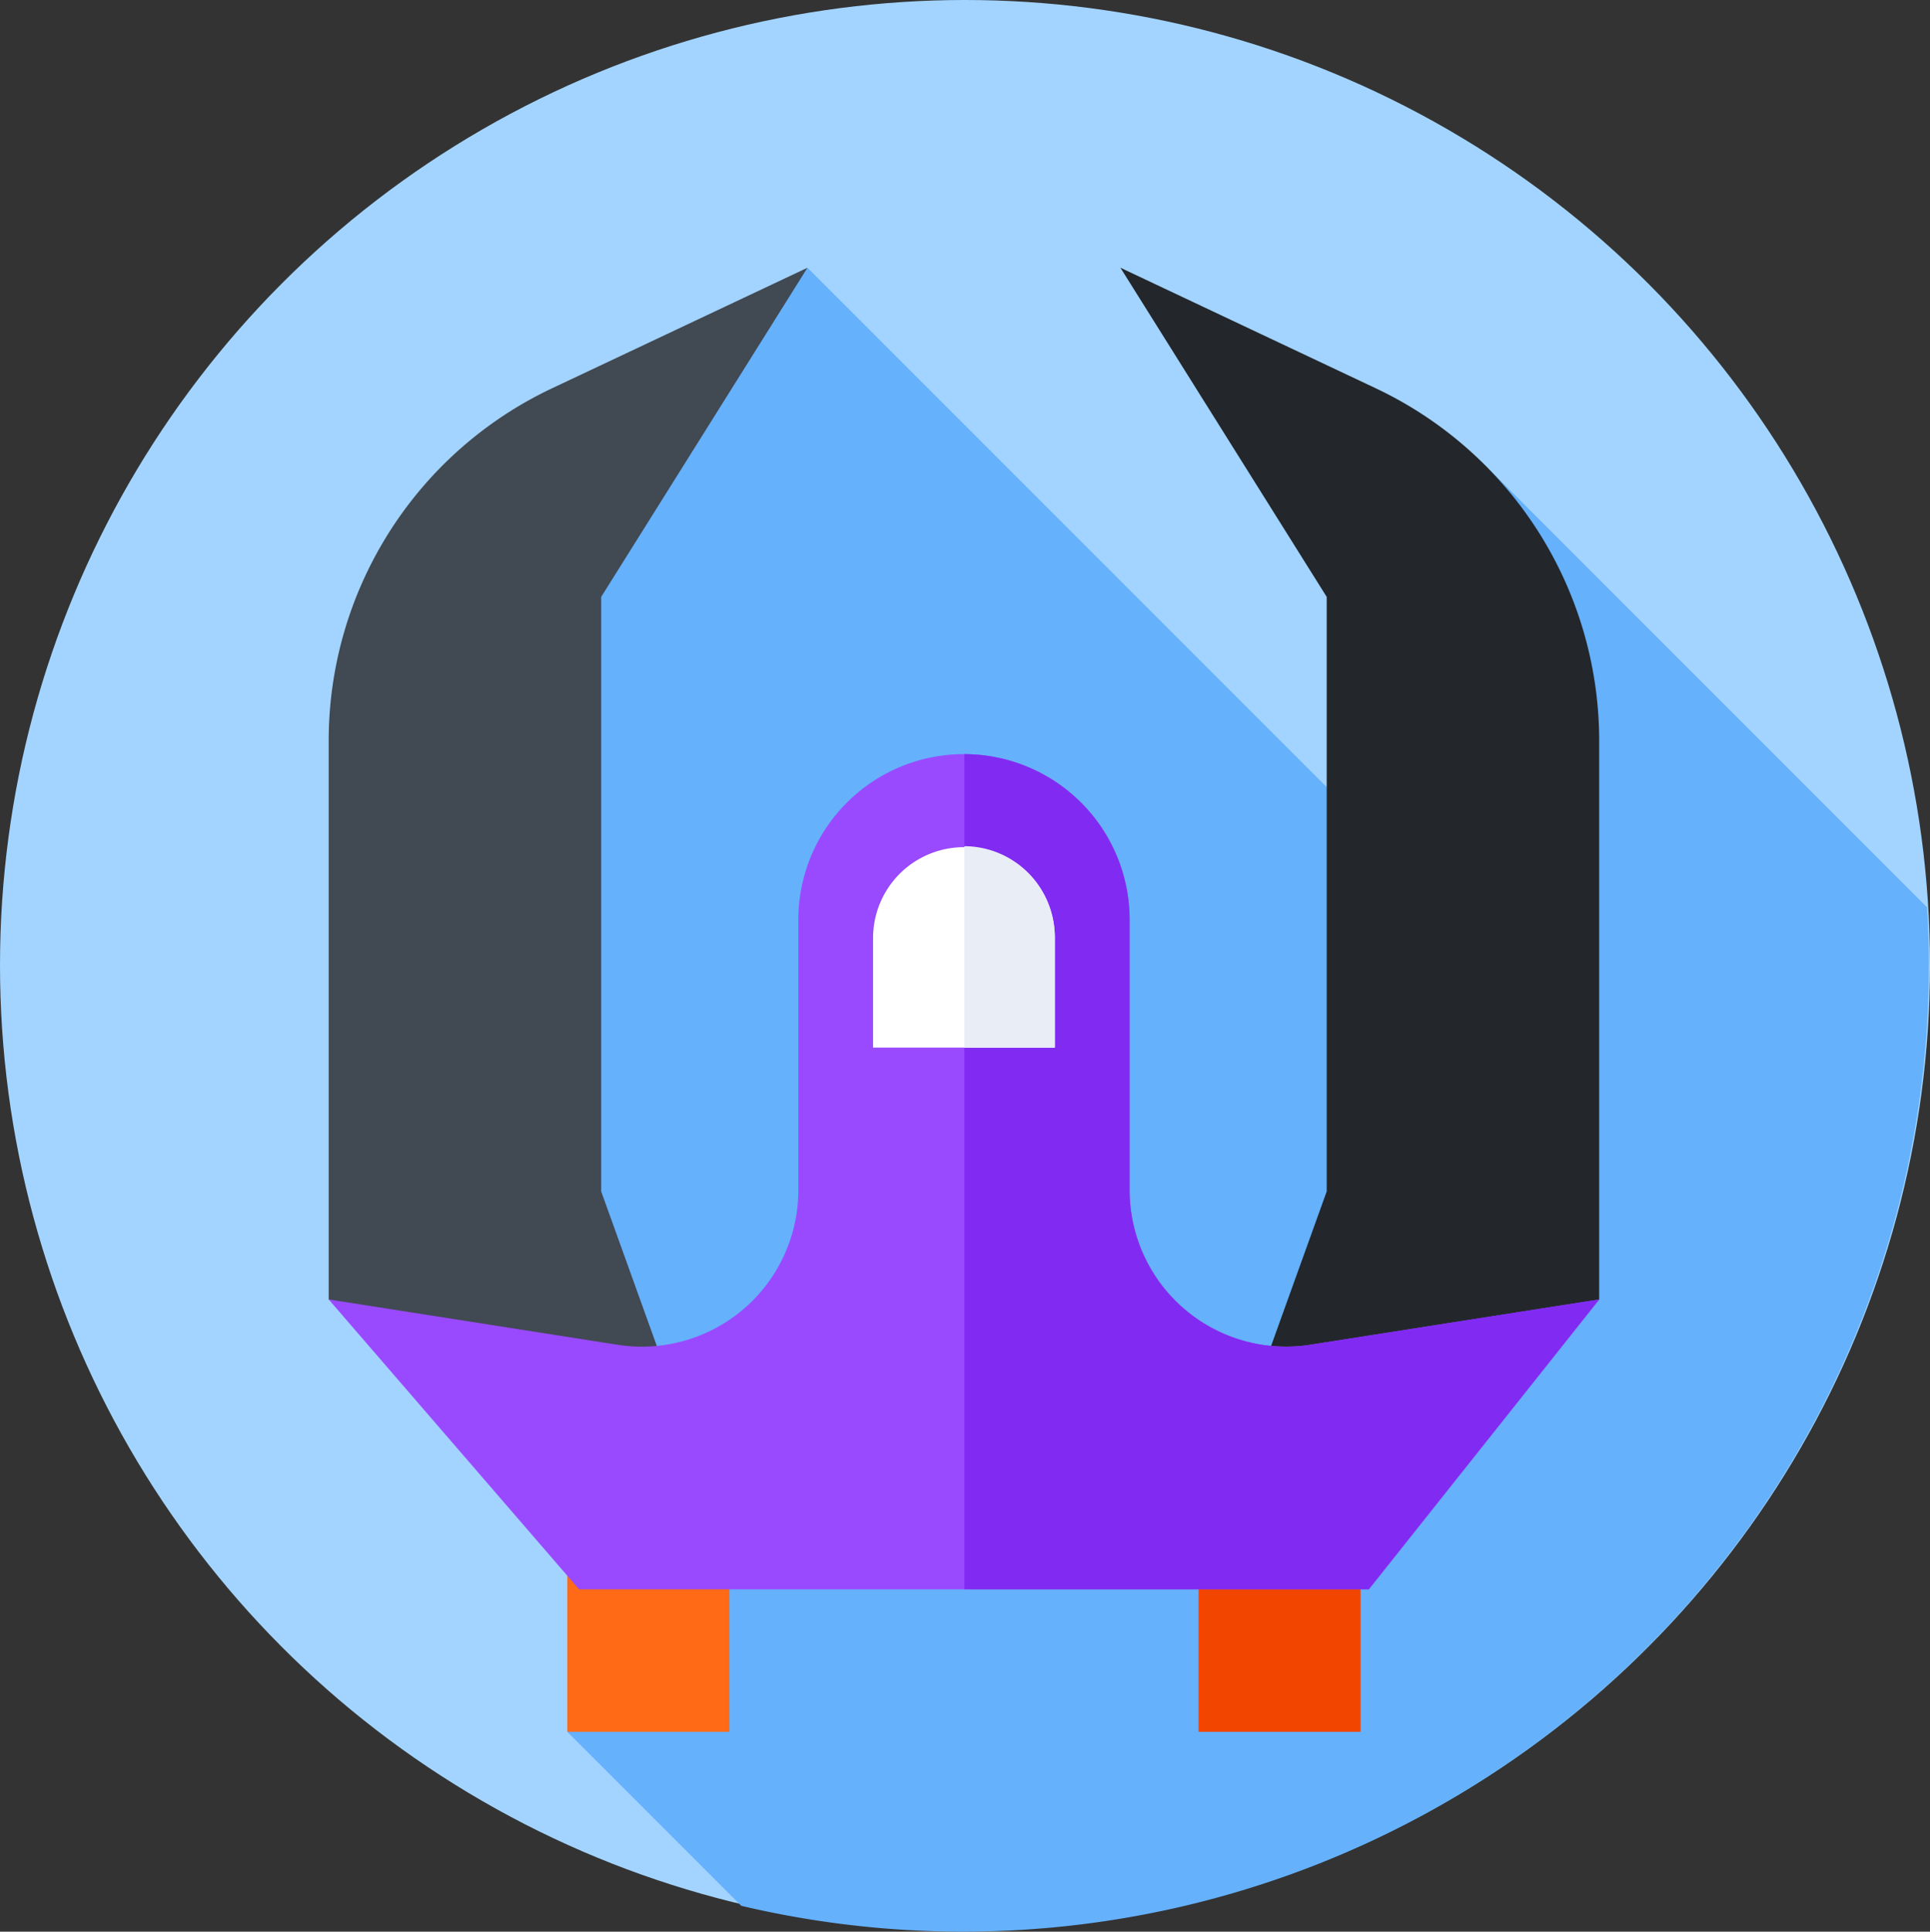 <svg xmlns="http://www.w3.org/2000/svg" width="176" height="176.112" viewBox="0 0 176 176.112"><rect x="0" y="0" width="176" height="176.112" fill="#333333" stroke="none"/><g transform="translate(-0.088 0.129)"><circle cx="88" cy="88" r="88" transform="translate(0.088 -0.129)" fill="#a3d4ff"/><path d="M257.884,134.351q0-2.72-.163-5.4L217.092,88.323l-3.073,40.712-58.4-58.4-30.829,44.344,14.785,76.146-5.858,12.99,15.869,15.869a88.068,88.068,0,0,0,108.293-85.638Z" transform="translate(-81.901 -46.359)" fill="#65b1fc"/><g transform="translate(51.821 134.468)"><path d="M150.766,391.218h14.781V414.51H150.766Z" transform="translate(-150.766 -391.218)" fill="#fe6a16"/><g transform="translate(57.56)"><path d="M318.229,391.218H333.01V414.51H318.229Z" transform="translate(-318.229 -391.218)" fill="#f24500"/></g></g><g transform="translate(30.062 24.28)"><path d="M120.372,177.245,87.462,164.7V113.767a35.534,35.534,0,0,1,20.369-32.135L131.123,70.64,112.31,100.651v54.2Z" transform="translate(-87.462 -70.64)" fill="#414952"/><g transform="translate(72.198)"><path d="M308.262,177.245l32.91-12.542V113.767A35.534,35.534,0,0,0,320.8,81.632L297.512,70.64l18.813,30.011v54.2Z" transform="translate(-297.512 -70.64)" fill="#23272b"/></g></g><g transform="translate(30.062 68.624)"><path d="M160.5,239.4V214.758a15.1,15.1,0,1,0-30.21,0V239.4A14.274,14.274,0,0,1,113.8,253.5l-26.338-4.132L110.294,275.8h72.018l21.009-26.427L176.982,253.5A14.274,14.274,0,0,1,160.5,239.4Z" transform="translate(-87.462 -199.653)" fill="#994aff"/></g><g transform="translate(88.033 68.625)"><path d="M314.008,249.374l-26.338,4.132a14.274,14.274,0,0,1-16.486-14.1V214.76a15.1,15.1,0,0,0-15.064-15.1V275.8H293Z" transform="translate(-256.12 -199.656)" fill="#812af2"/></g><g transform="translate(79.705 77.017)"><path d="M248.465,242.435H231.892V232.357a8.287,8.287,0,0,1,16.573,0v10.078Z" transform="translate(-231.892 -224.07)" fill="#fff"/></g><g transform="translate(88.033 77.018)"><path d="M264.366,232.359a8.286,8.286,0,0,0-8.245-8.285v18.363h8.245Z" transform="translate(-256.121 -224.074)" fill="#e9edf5"/></g></g></svg>